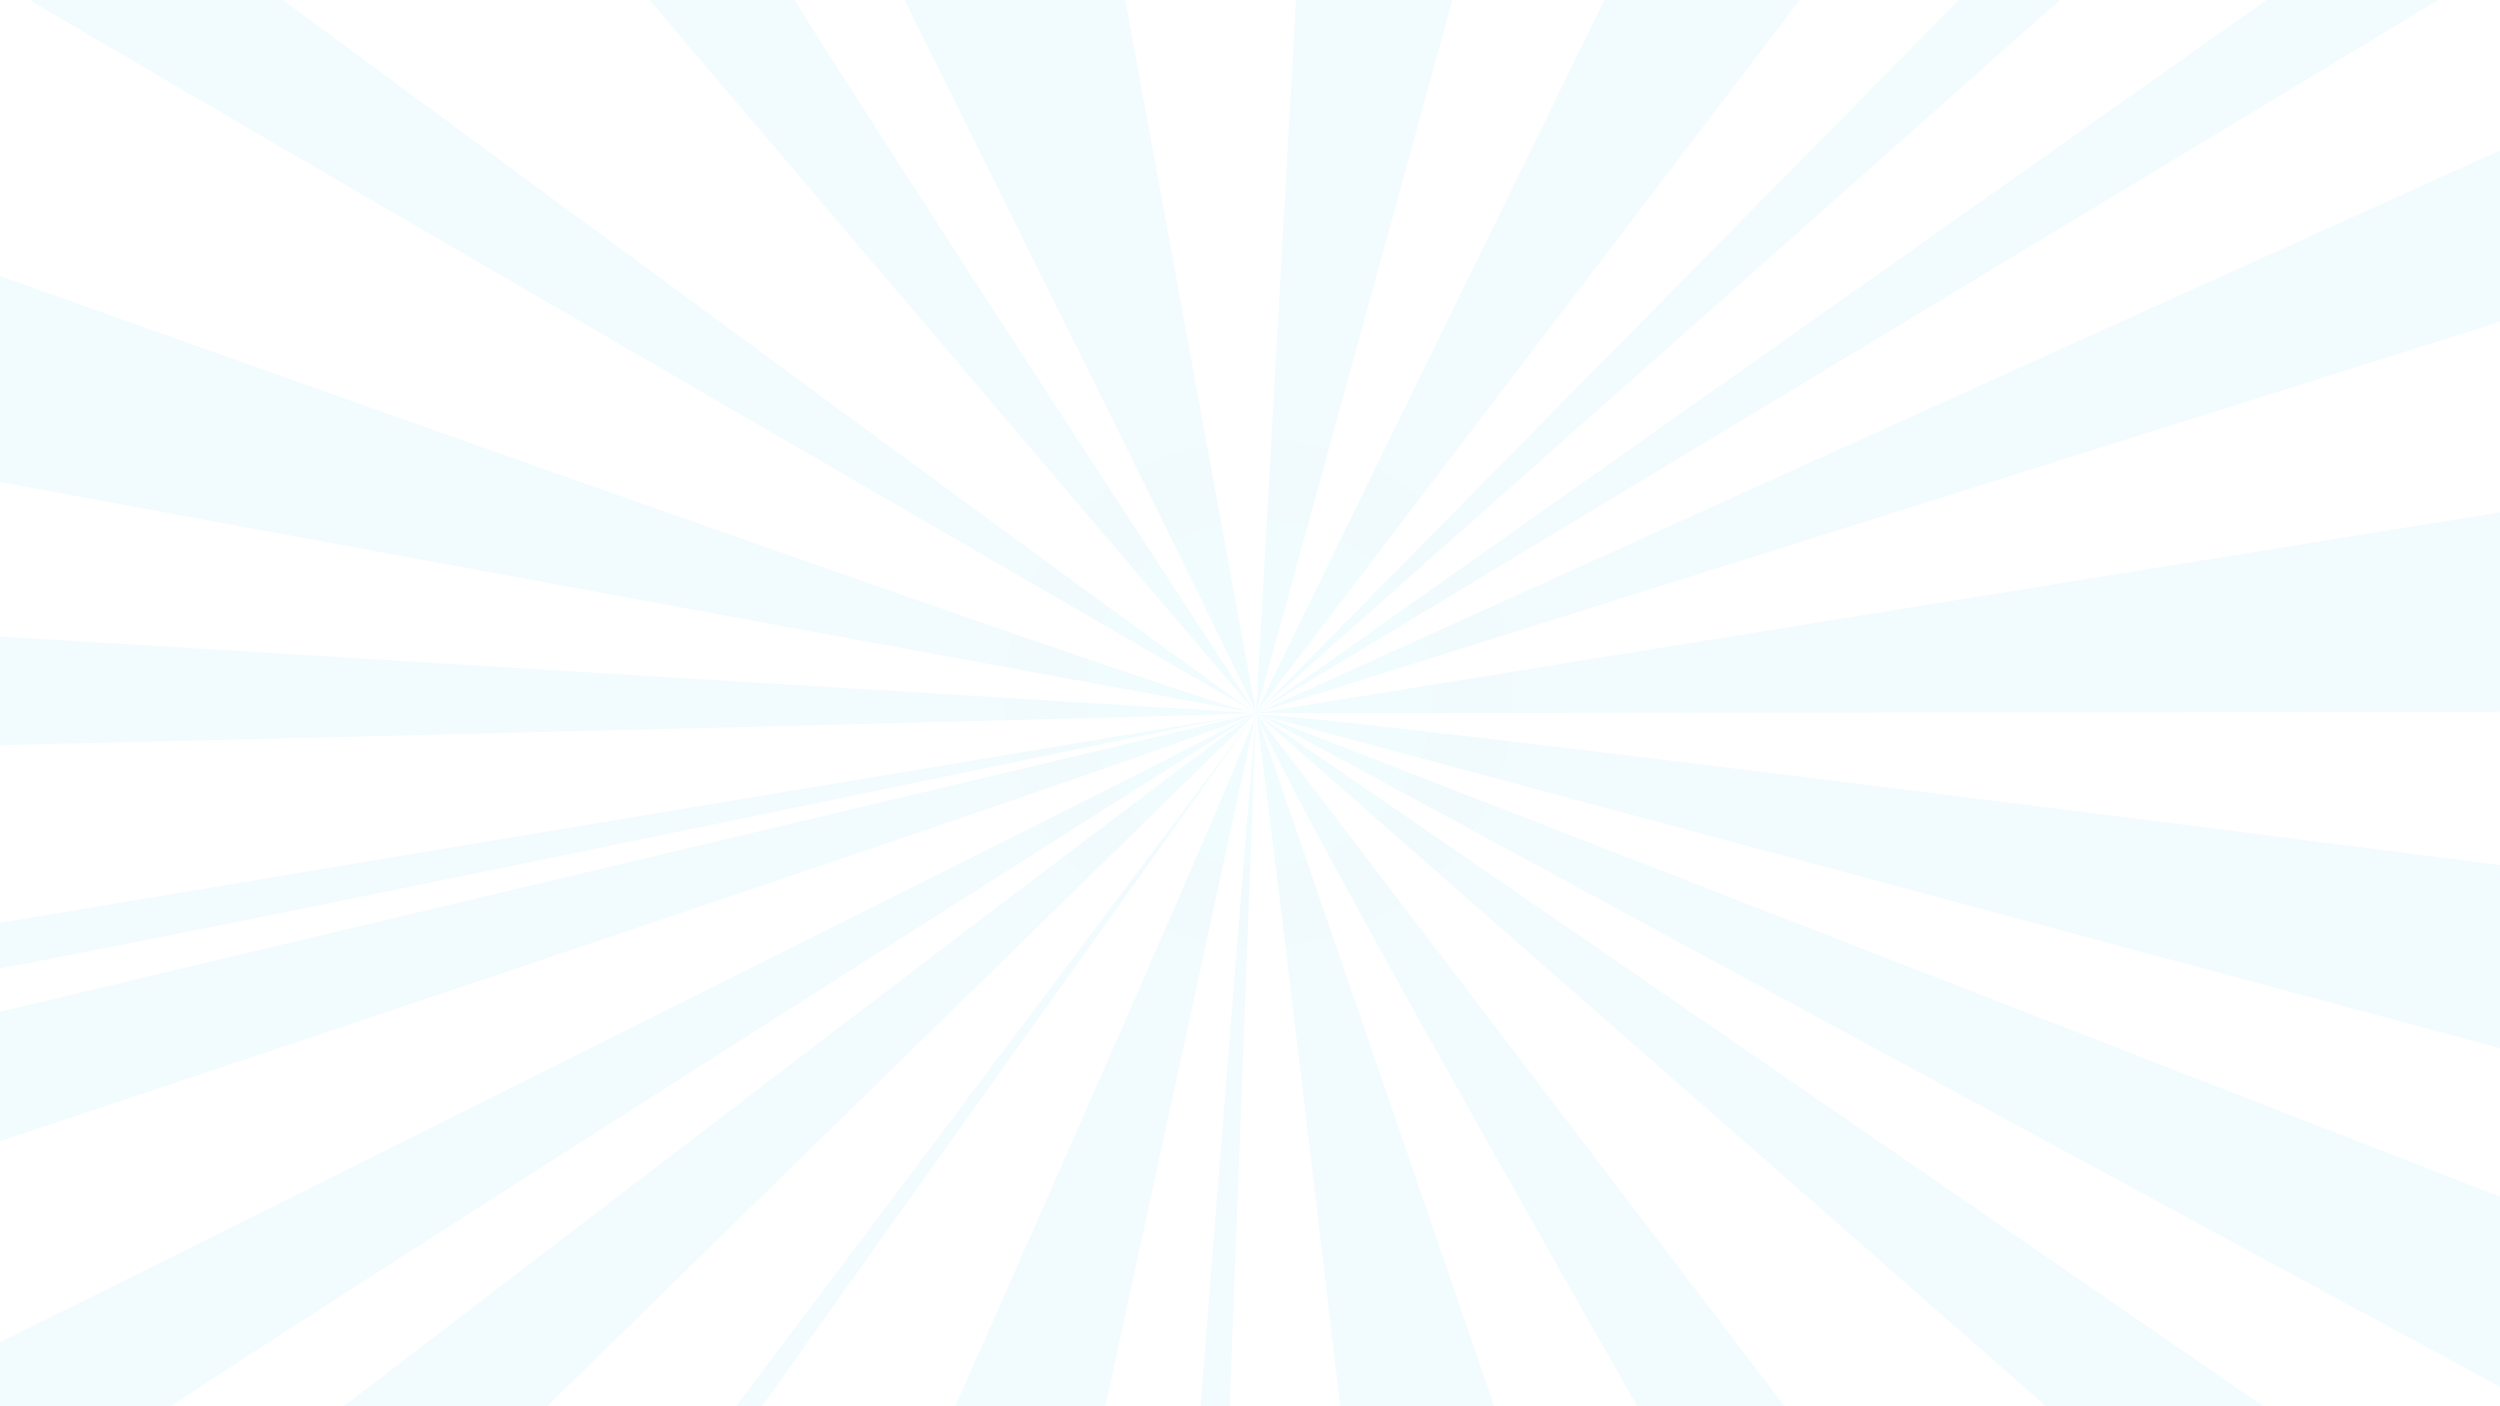 <svg width="1920" height="1080" viewBox="0 0 1920 1080" fill="none" xmlns="http://www.w3.org/2000/svg">
<path opacity="0.071" d="M22.931 0.006C93.25 43.105 964.661 547.712 964.661 547.712C946.458 537.562 385.081 123.794 217.223 0.006H22.931ZM964.661 547.712C964.661 547.712 684.95 120.436 610.145 0.006H498.793L964.661 547.712ZM964.661 547.712L864.215 0.006H694.689C741.13 93.456 962.538 539.19 964.661 547.712ZM964.661 547.712L1115.39 0.006H995.367L964.661 547.712ZM964.661 547.712L1382.16 0.006H1232.18C1191.7 82.69 972.265 530.923 964.661 547.712ZM964.661 547.712L1582.05 0.006H1504.42L964.661 547.712ZM964.661 547.712L1872.67 0.006H1740.73L964.661 547.712ZM964.661 547.712L1931 243.704V110.468L964.661 547.712ZM964.661 547.712L1931 546.671V391.702L964.661 547.712ZM964.661 547.712L1931 1071.07V923.257L969.376 549.541L1931 807.938V665.775C1716.82 638.281 1023.03 549.698 967.804 548.942L964.661 547.712ZM964.661 547.712L1582.93 1090.12H1753.05L964.661 547.712ZM964.661 547.712C989.371 609.71 1207.95 993.292 1263.3 1090.12H1378.26L964.661 547.712ZM964.661 547.712C972.917 601.566 1018.64 989.061 1030.54 1090.12H1151L964.661 547.712ZM964.661 547.712C962.785 564.655 933.509 934.403 921.195 1090.12H943.981L964.661 547.712ZM964.661 547.712C958.849 571.045 791.454 949.638 729.197 1090.12H846.678L964.661 547.712ZM964.661 547.712C926.117 600.462 681.6 925.549 557.754 1090.12H577.899L964.661 547.712ZM964.661 547.712C923.677 574.448 395.828 978.922 250.821 1090.12H409.787L964.661 547.712ZM964.661 547.712C862.596 602.198 122.149 970.151 0.02 1030.82V1089.87C0.02 1090 0.183 1090.12 0.397 1090.12H115.394C354.404 933.385 964.661 547.712 964.661 547.712ZM964.661 547.712L0.02 776.963V876.48C257.088 790.739 932.132 564.995 964.661 547.712ZM964.661 547.712C964.235 547.712 962.023 548.083 958.91 548.658L964.661 547.712ZM964.661 547.712L960.858 547.018C962.066 547.305 963.194 547.554 963.876 547.648L0.02 488.79V572.346C241.54 566.499 931.292 549.682 964.661 547.712ZM960.858 547.018C902.655 533.166 251.707 301.694 0.02 211.941V370.253L960.858 547.018ZM958.91 548.658L0.02 708.705V743.812C262.624 693.813 893.734 560.7 958.91 548.658Z" fill="url(#paint0_radial_61_1566)"/>
<defs>
<radialGradient id="paint0_radial_61_1566" cx="0" cy="0" r="1" gradientUnits="userSpaceOnUse" gradientTransform="translate(967.018 532.321) rotate(90) scale(1028.17 1020.46)">
<stop stop-color="#3FCDF7"/>
<stop offset="0.5" stop-color="#40CAF4"/>
<stop offset="1" stop-color="#41CDF6"/>
</radialGradient>
</defs>
</svg>
